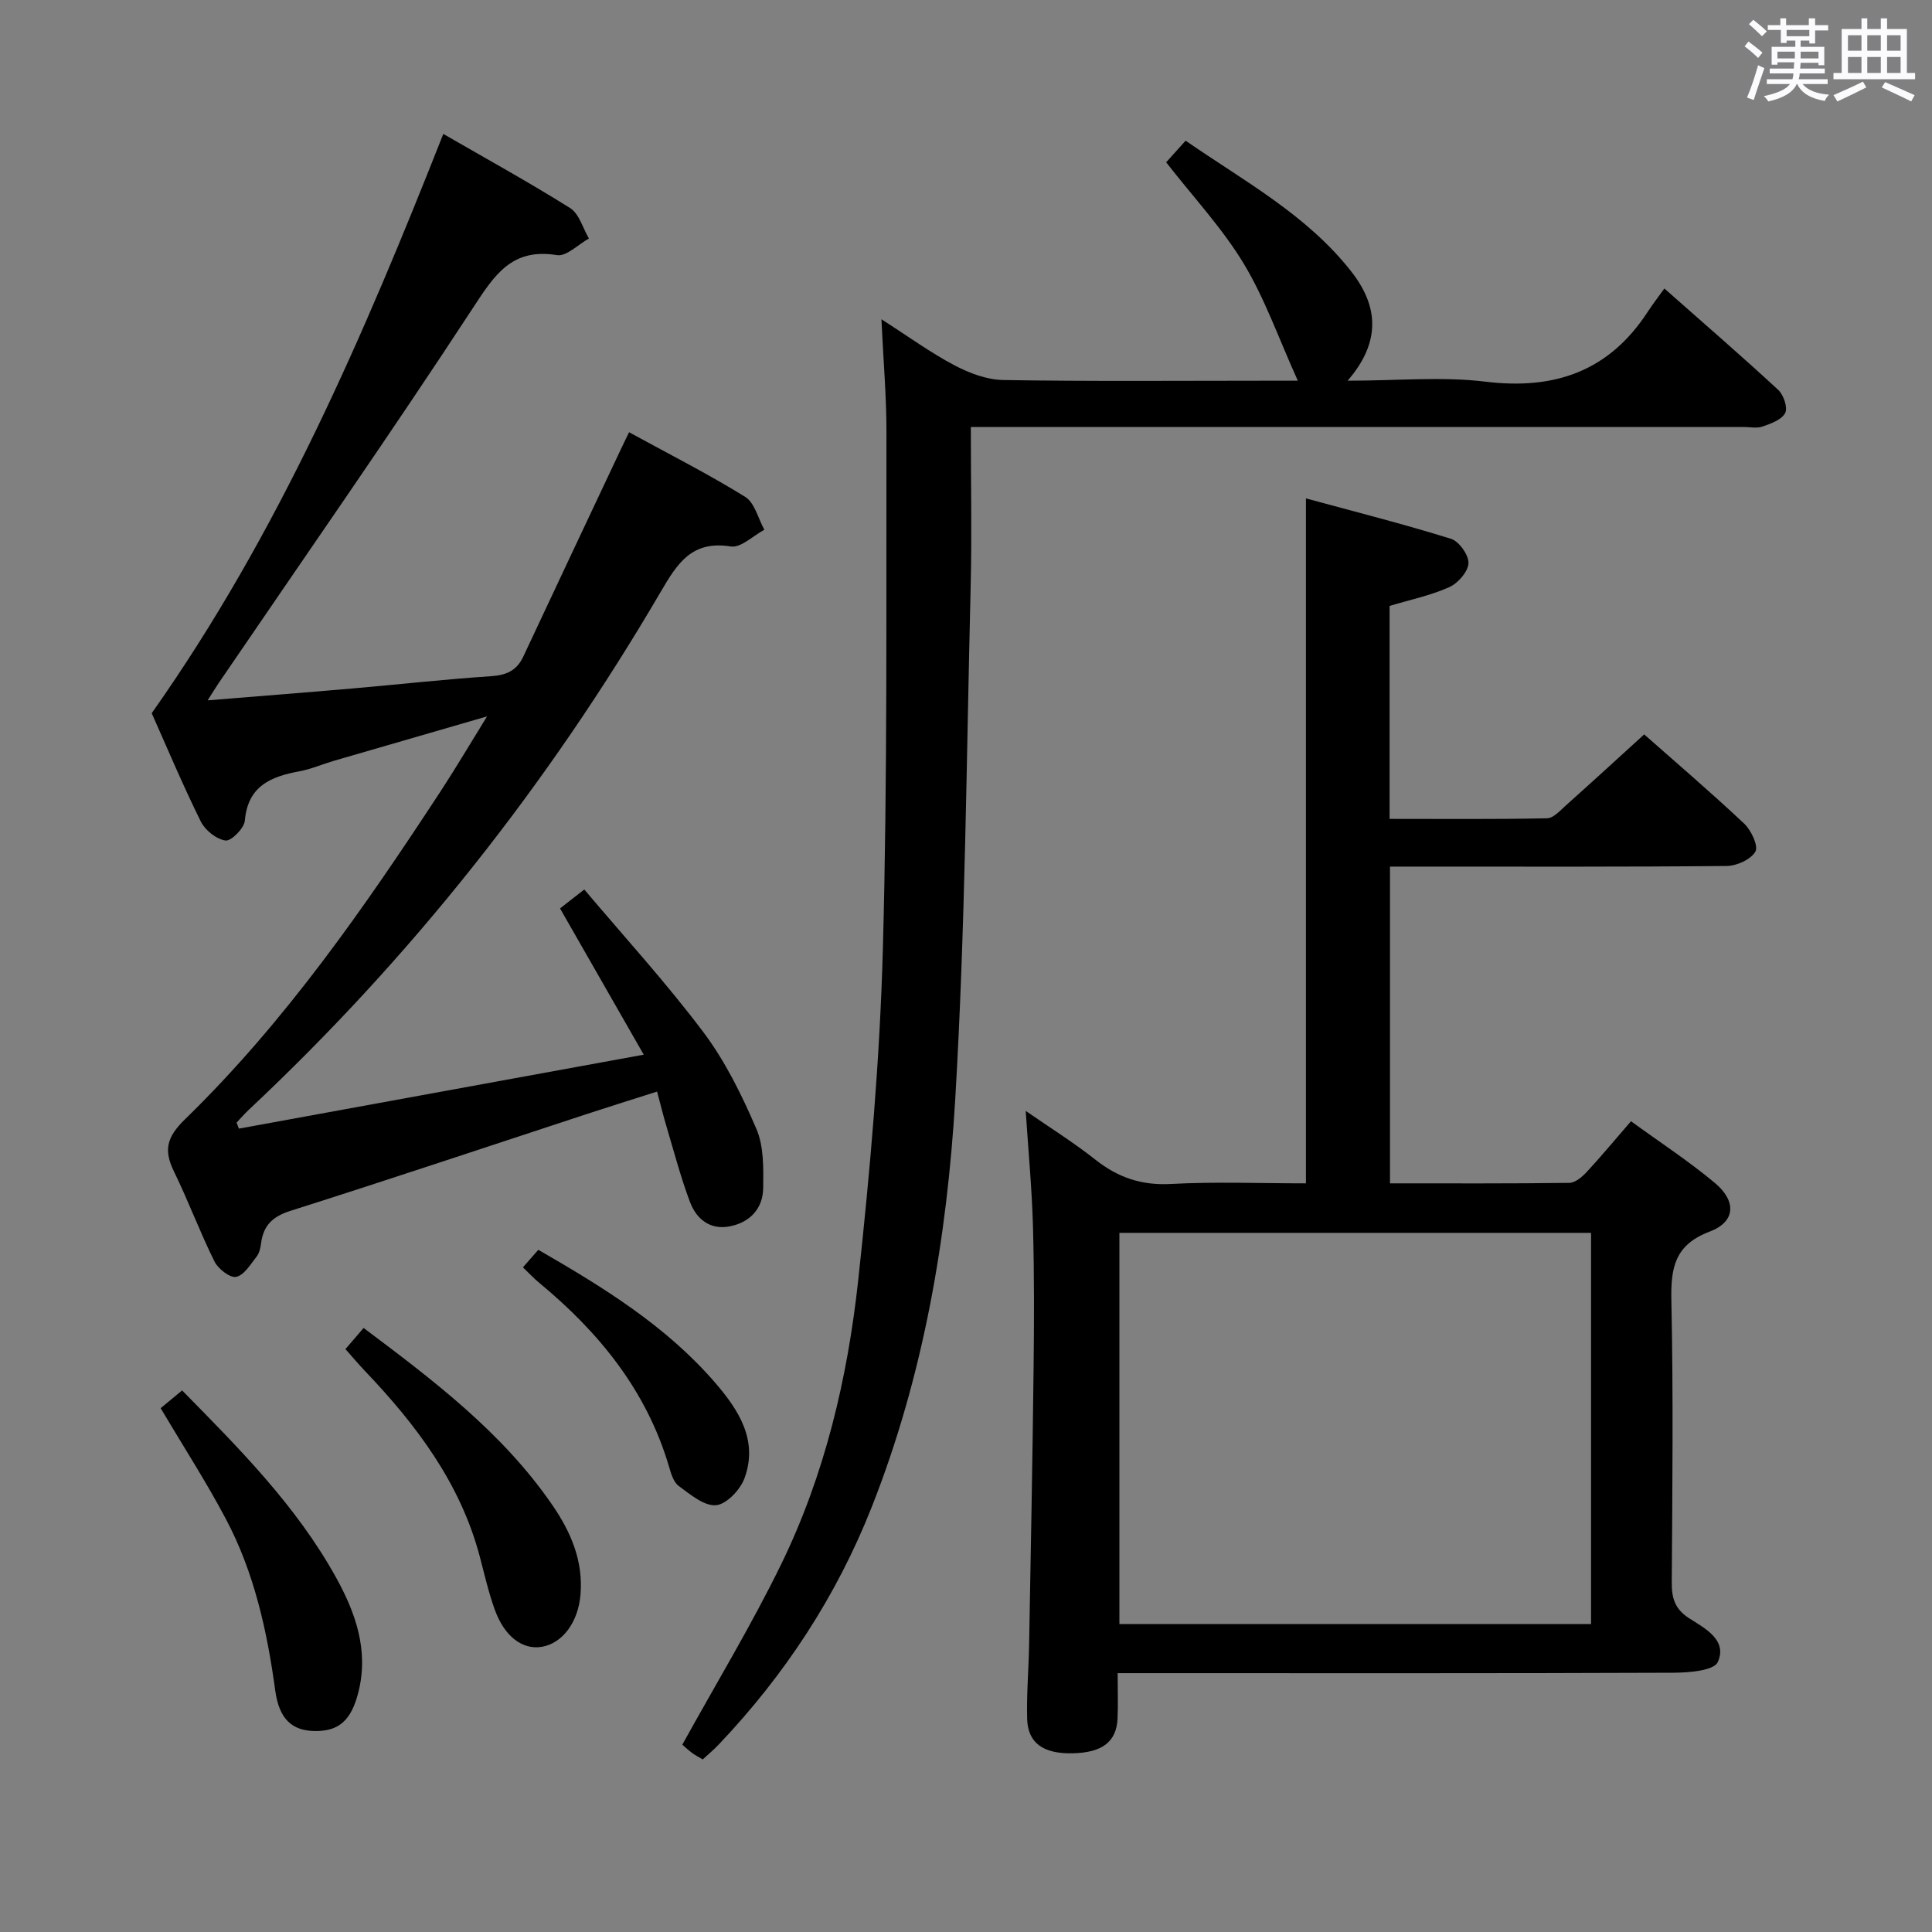 <svg enable-background="new 0 0 400 400" viewBox="0 0 400 400" xmlns="http://www.w3.org/2000/svg"><rect x="0" y="0" width="400" height="400" fill="#808080" stroke="none"/><path d="m361.2 9.6.8-1c.9.7 1.9 1.4 2.9 2.3l-.9 1.1c-1-1-2-1.8-2.8-2.4zm.5 10.6c.9-2.1 1.6-4.3 2.3-6.7.4.2.8.4 1.3.6-.7 2.1-1.5 4.3-2.2 6.6zm.4-15.2.9-.9c1 .8 2 1.6 2.8 2.4l-1 1c-.9-.9-1.8-1.7-2.7-2.5zm12.5-1.2h1.2v1.4h2.7v1.1h-2.7v2.7h-1.2v-.6h-1.8v1.3h4.9v3.8h-1.2v-.5h-3.7c0 .4-.1.9-.1 1.2h5.1v1h-5.2c0 .5-.1.9-.2 1.2h6v1h-5.2c1.1 1.3 2.9 2 5.5 2.2-.4.4-.7.8-.9 1.3-2.9-.5-4.8-1.6-5.7-3.5h-.1c-.8 1.7-2.7 2.9-5.9 3.6-.2-.4-.6-.8-.9-1.1 2.8-.6 4.6-1.4 5.4-2.5h-4.8v-1h5.3c.1-.3.2-.7.2-1.2h-4.9v-1h5c0-.4 0-.8.1-1.3h-3.5v.5h-1.2v-3.7h4.9v-1.3h-1.8v.5h-1.2v-2.7h-2.7v-1h2.6v-1.4h1.2v1.4h4.7v-1.4zm-6.6 8.3h3.6c0-.4 0-.9 0-1.4h-3.6zm1.9-4.6h4.7v-1.3h-4.7zm6.6 3.2h-3.7v1.4h3.7z" fill="#fbfafc"/><path d="m385.3 3.8h1.3v2.2h2.8v-2.2h1.3v2.2h4.1v9.1h1.7v1.3h-16.9v-1.3h1.7v-9.1h4.1v-2.2zm.4 13.1.7 1.2c-1.8.9-3.8 1.9-6 2.9-.2-.4-.5-.8-.8-1.3 2.3-1 4.3-1.9 6.1-2.8zm-3.1-6.4h2.8v-3.2h-2.8zm0 4.6h2.8v-3.3h-2.8zm4-4.6h2.8v-3.2h-2.8zm0 4.6h2.8v-3.3h-2.8zm3.7 1.9c2.1.9 4.1 1.8 6.1 2.7l-.7 1.3c-2.2-1.1-4.2-2-6.1-2.9zm3.2-9.7h-2.8v3.2h2.8v-3.1zm-2.8 7.8h2.8v-3.3h-2.8z" fill="#fbfafc"/><g fill="#010000"><path d="m231.4 346.41c0 3.7.1 6.52-.02 9.33-.2 4.88-3.15 7.13-9.33 7.26-6.04.13-9.26-2.12-9.39-7.15-.13-5.15.32-10.32.41-15.48.34-18.94.7-37.87.92-56.81.12-9.83.15-19.67-.12-29.49-.21-7.79-.95-15.56-1.51-24.07 4.97 3.44 9.92 6.53 14.46 10.12 4.65 3.67 9.5 5.33 15.56 5.01 9.26-.5 18.57-.13 28-.13 0-47.2 0-93.92 0-141.81 10.16 2.76 20.19 5.3 30.05 8.37 1.66.52 3.69 3.39 3.6 5.07-.1 1.77-2.2 4.15-4.01 4.95-3.9 1.73-8.17 2.62-12.32 3.87v44.09c11.05 0 21.83.1 32.59-.12 1.35-.03 2.76-1.64 3.97-2.72 5.33-4.76 10.59-9.59 16.15-14.65 6.36 5.62 13.69 11.88 20.7 18.47 1.45 1.36 2.98 4.62 2.33 5.78-.93 1.64-3.86 2.97-5.94 2.99-21.16.21-42.32.13-63.48.13-1.96 0-3.92 0-6.24 0v65.58c12.54 0 24.84.06 37.14-.1 1.21-.02 2.63-1.22 3.57-2.23 3.05-3.29 5.91-6.74 9.19-10.53 5.92 4.31 11.91 8.22 17.36 12.77 4.54 3.8 4.28 8.06-1.05 10.07-7.24 2.73-8.09 7.46-7.95 14.21.41 19.49.21 38.99.08 58.48-.02 3.29.7 5.53 3.64 7.4 3.27 2.08 7.93 4.5 5.89 9.04-.8 1.78-5.97 2.2-9.16 2.21-36.16.15-72.31.09-108.47.09-1.97 0-3.93 0-6.62 0zm.36-10.16h97.65c0-27.2 0-54.07 0-81-32.71 0-65.01 0-97.65 0z"/><path d="m91.78 27.73c8.81 5.09 17.69 9.97 26.26 15.35 1.88 1.18 2.62 4.15 3.89 6.3-2.22 1.22-4.65 3.76-6.62 3.44-9.34-1.52-12.91 4.08-17.37 10.9-17.12 26.18-35.04 51.83-52.65 77.68-.63.92-1.2 1.88-2.3 3.6 10.5-.86 20.19-1.61 29.86-2.45 9.6-.83 19.19-1.91 28.81-2.55 3.2-.21 5.32-1.16 6.69-4.08 6.75-14.43 13.56-28.83 20.35-43.24.41-.87.84-1.73 1.54-3.19 8.2 4.49 16.32 8.6 24.03 13.37 1.98 1.22 2.69 4.49 3.98 6.82-2.32 1.23-4.86 3.79-6.94 3.46-8.11-1.28-11.05 3.46-14.57 9.48-23.26 39.75-51.55 75.57-85.18 107.1-.91.85-1.72 1.8-2.58 2.7.16.42.32.83.48 1.25 27.49-5.02 54.98-10.04 83.82-15.31-5.91-10.33-11.46-20.01-17.33-30.28 1.07-.83 2.45-1.91 5.02-3.92 8.2 9.72 16.92 19.25 24.65 29.53 4.54 6.04 7.98 13.05 10.98 20.03 1.56 3.62 1.46 8.13 1.41 12.23-.05 4.29-2.74 7.15-6.96 7.96-4.07.78-6.88-1.55-8.2-5.06-1.92-5.11-3.31-10.42-4.87-15.66-.66-2.21-1.21-4.45-1.94-7.19-5.03 1.6-9.71 3.06-14.37 4.59-20.5 6.72-40.96 13.58-61.53 20.1-3.69 1.17-5.59 3-6.08 6.67-.13.97-.35 2.07-.92 2.79-1.26 1.6-2.59 3.86-4.24 4.21-1.26.27-3.73-1.65-4.49-3.17-3.02-6.09-5.4-12.51-8.38-18.62-2.18-4.45-1.54-7.13 2.3-10.86 20.76-20.21 37.19-43.89 52.98-68.02 3.06-4.68 5.9-9.5 9.53-15.37-11.43 3.31-21.57 6.25-31.72 9.2-2.39.7-4.71 1.72-7.14 2.17-5.92 1.1-10.67 3.04-11.29 10.22-.14 1.58-2.83 4.28-4 4.11-1.9-.27-4.24-2.14-5.13-3.96-3.75-7.59-7.03-15.4-10.15-22.4 26.29-37.24 43.83-78.06 60.37-119.93z"/><path d="m201 88.41c0 11.63.23 22.46-.04 33.27-.87 35.26-1.1 70.56-3.18 105.75-1.7 28.87-6.57 57.42-17.3 84.59-7.3 18.48-18.02 34.8-31.7 49.19-1.01 1.07-2.15 2.01-3.29 3.06-.88-.53-1.63-.9-2.28-1.4-.92-.7-1.76-1.5-1.94-1.66 6.97-12.62 14.29-24.7 20.46-37.34 9.04-18.53 13.75-38.52 15.96-58.87 2.47-22.78 4.48-45.68 5.1-68.56.97-35.61.66-71.25.74-106.88.02-7.41-.64-14.82-1.04-23.46 5.7 3.65 10.23 6.96 15.14 9.54 3.07 1.62 6.7 2.99 10.11 3.04 17.99.3 35.99.14 53.98.14h6.98c-3.99-8.82-6.83-17.01-11.22-24.27-4.43-7.33-10.41-13.72-16.04-20.95 1.09-1.21 2.38-2.64 4.03-4.47 12.16 8.41 25.14 15.36 34.34 27.14 5.52 7.07 6.2 14.47-.8 22.55 10.41 0 19.6-.89 28.54.2 14.37 1.75 25.6-2.18 33.6-14.47 1-1.54 2.13-3 3.44-4.82 8.52 7.53 16.17 14.14 23.58 21 1.11 1.03 2 3.68 1.43 4.78-.72 1.39-2.94 2.19-4.68 2.8-1.19.42-2.64.09-3.97.09-51.15 0-102.3 0-153.46 0-1.95.01-3.92.01-6.49.01z"/><path d="m33.26 291.55c.72-.6 1.49-1.23 2.25-1.86.64-.53 1.27-1.06 2.19-1.82 11.79 11.98 23.63 23.86 31.84 38.67 4.06 7.32 6.85 15.13 4.66 23.81-1.47 5.82-4.02 8.13-9.08 8.04-4.61-.08-7.32-2.42-8.13-8.36-1.69-12.39-4.36-24.49-10.25-35.59-4.02-7.59-8.7-14.84-13.48-22.89z"/><path d="m71.52 279.32c1.36-1.59 2.43-2.83 3.76-4.38 14.47 10.86 28.74 21.63 39.06 36.64 3.84 5.58 6.45 11.59 5.84 18.63-.48 5.6-3.68 10.03-8.03 10.75-3.97.65-7.7-2.12-9.71-7.69-1.29-3.57-2.13-7.29-3.1-10.97-4.03-15.28-13.21-27.37-23.87-38.55-1.26-1.32-2.43-2.72-3.95-4.43z"/><path d="m108.27 262.39c1.11-1.27 2.07-2.35 3.18-3.63 13.45 7.75 26.45 15.75 36.59 27.49 4.86 5.63 9 11.95 6.09 19.83-.88 2.38-3.75 5.39-5.9 5.56-2.48.19-5.33-2.25-7.7-3.98-1.07-.78-1.59-2.53-2-3.95-4.63-15.76-14.46-27.83-26.87-38.1-1.14-.93-2.14-2.02-3.39-3.22z"/></g></svg>